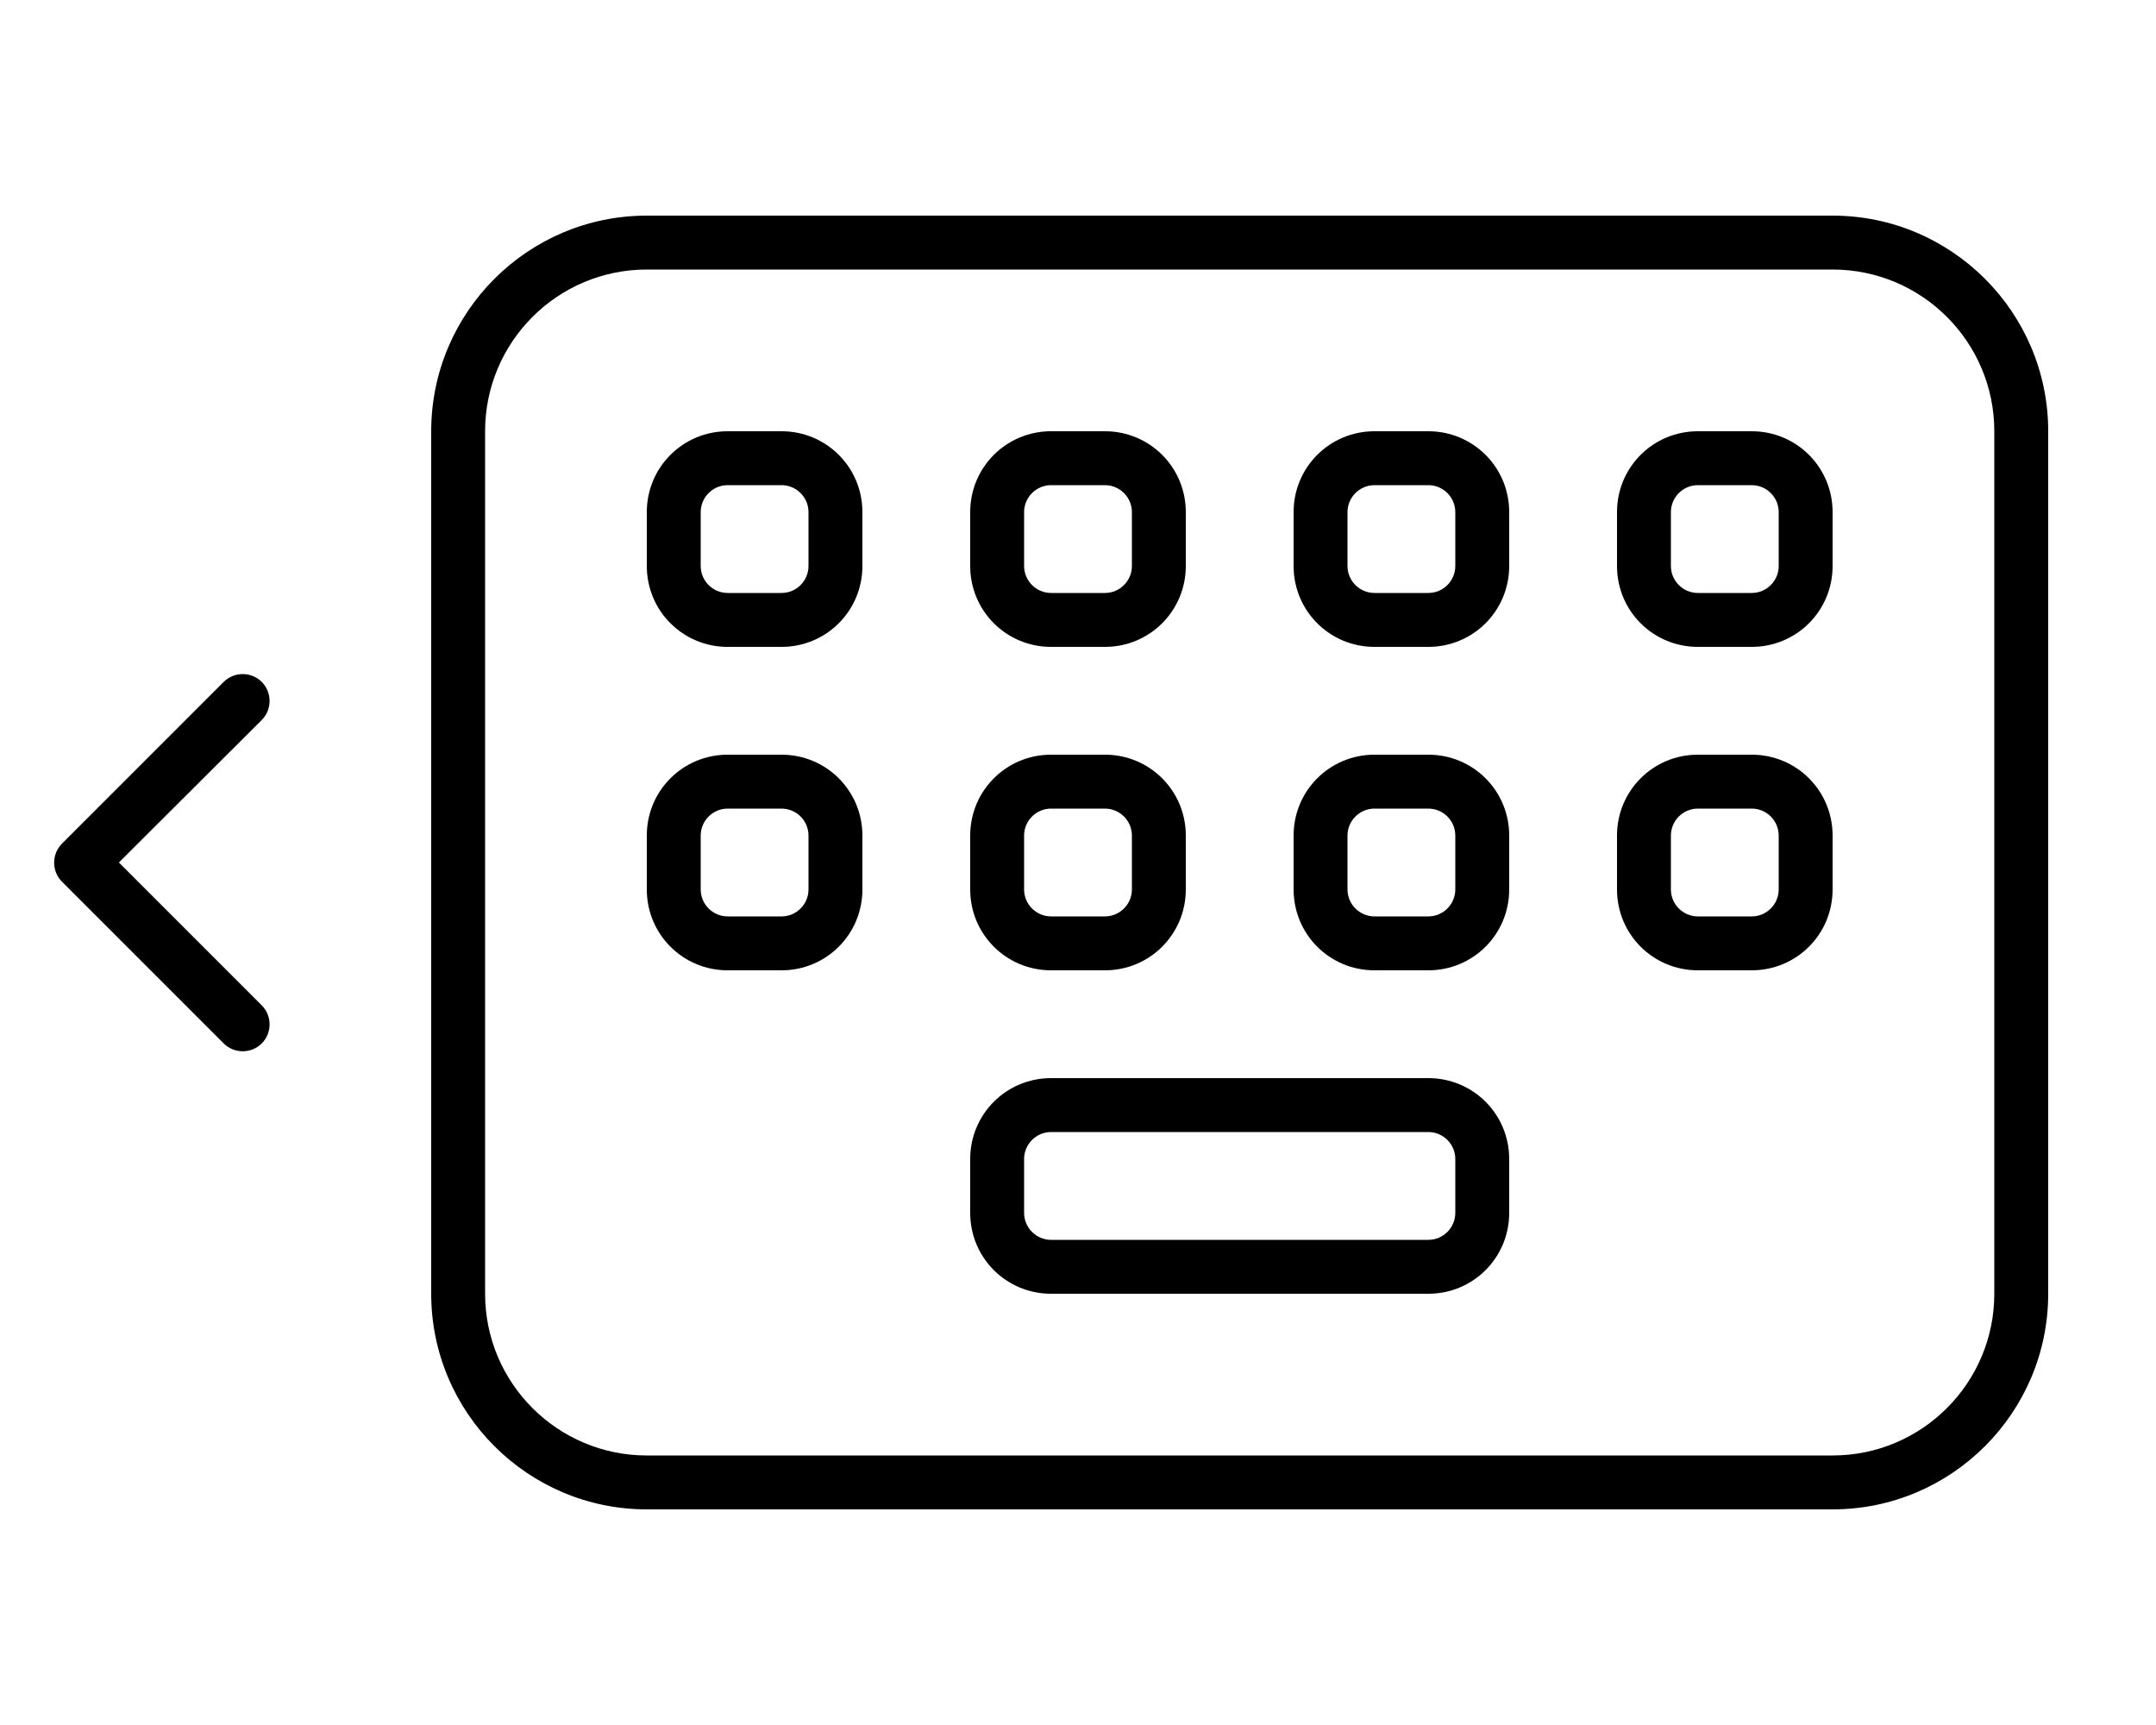 <svg fill="currentColor" xmlns="http://www.w3.org/2000/svg" viewBox="0 0 640 512"><!--! Font Awesome Pro 7.1.0 by @fontawesome - https://fontawesome.com License - https://fontawesome.com/license (Commercial License) Copyright 2025 Fonticons, Inc. --><path fill="currentColor" d="M544 80c26.5 0 48 21.5 48 48l0 256c0 26.5-21.5 48-48 48l-352 0c-26.5 0-48-21.5-48-48l0-256c0-26.5 21.5-48 48-48l352 0zM192 64c-35.3 0-64 28.7-64 64l0 256c0 35.3 28.7 64 64 64l352 0c35.3 0 64-28.7 64-64l0-256c0-35.3-28.7-64-64-64L192 64zM424 336c4.4 0 8 3.6 8 8l0 16c0 4.4-3.6 8-8 8l-112 0c-4.4 0-8-3.6-8-8l0-16c0-4.4 3.6-8 8-8l112 0zM312 320c-13.3 0-24 10.7-24 24l0 16c0 13.3 10.7 24 24 24l112 0c13.3 0 24-10.7 24-24l0-16c0-13.3-10.7-24-24-24l-112 0zm-96-80l16 0c4.4 0 8 3.6 8 8l0 16c0 4.4-3.6 8-8 8l-16 0c-4.4 0-8-3.6-8-8l0-16c0-4.4 3.6-8 8-8zm-24 8l0 16c0 13.3 10.7 24 24 24l16 0c13.3 0 24-10.7 24-24l0-16c0-13.3-10.7-24-24-24l-16 0c-13.3 0-24 10.7-24 24zm136-8c4.4 0 8 3.6 8 8l0 16c0 4.4-3.6 8-8 8l-16 0c-4.4 0-8-3.6-8-8l0-16c0-4.4 3.6-8 8-8l16 0zm-16-16c-13.3 0-24 10.7-24 24l0 16c0 13.3 10.7 24 24 24l16 0c13.3 0 24-10.7 24-24l0-16c0-13.3-10.7-24-24-24l-16 0zm96 16l16 0c4.4 0 8 3.6 8 8l0 16c0 4.4-3.6 8-8 8l-16 0c-4.4 0-8-3.6-8-8l0-16c0-4.4 3.6-8 8-8zm-24 8l0 16c0 13.3 10.7 24 24 24l16 0c13.3 0 24-10.7 24-24l0-16c0-13.3-10.7-24-24-24l-16 0c-13.3 0-24 10.7-24 24zm136-8c4.4 0 8 3.6 8 8l0 16c0 4.4-3.6 8-8 8l-16 0c-4.4 0-8-3.6-8-8l0-16c0-4.4 3.6-8 8-8l16 0zm-16-16c-13.3 0-24 10.7-24 24l0 16c0 13.3 10.7 24 24 24l16 0c13.3 0 24-10.7 24-24l0-16c0-13.3-10.7-24-24-24l-16 0zM216 144l16 0c4.4 0 8 3.6 8 8l0 16c0 4.4-3.6 8-8 8l-16 0c-4.4 0-8-3.6-8-8l0-16c0-4.4 3.6-8 8-8zm-24 8l0 16c0 13.3 10.7 24 24 24l16 0c13.3 0 24-10.7 24-24l0-16c0-13.3-10.7-24-24-24l-16 0c-13.3 0-24 10.7-24 24zm136-8c4.4 0 8 3.6 8 8l0 16c0 4.4-3.6 8-8 8l-16 0c-4.4 0-8-3.6-8-8l0-16c0-4.4 3.6-8 8-8l16 0zm-16-16c-13.3 0-24 10.7-24 24l0 16c0 13.3 10.7 24 24 24l16 0c13.3 0 24-10.7 24-24l0-16c0-13.3-10.7-24-24-24l-16 0zm96 16l16 0c4.4 0 8 3.6 8 8l0 16c0 4.4-3.6 8-8 8l-16 0c-4.4 0-8-3.6-8-8l0-16c0-4.4 3.6-8 8-8zm-24 8l0 16c0 13.3 10.7 24 24 24l16 0c13.3 0 24-10.7 24-24l0-16c0-13.3-10.7-24-24-24l-16 0c-13.3 0-24 10.7-24 24zm136-8c4.4 0 8 3.6 8 8l0 16c0 4.4-3.6 8-8 8l-16 0c-4.4 0-8-3.6-8-8l0-16c0-4.4 3.6-8 8-8l16 0zm-16-16c-13.3 0-24 10.7-24 24l0 16c0 13.3 10.7 24 24 24l16 0c13.3 0 24-10.7 24-24l0-16c0-13.3-10.7-24-24-24l-16 0zM77.7 213.7c3.1-3.1 3.1-8.2 0-11.3s-8.2-3.1-11.3 0l-48 48c-3.1 3.1-3.1 8.2 0 11.3l48 48c3.1 3.1 8.2 3.1 11.3 0s3.1-8.2 0-11.3L35.3 256 77.7 213.7z"/></svg>